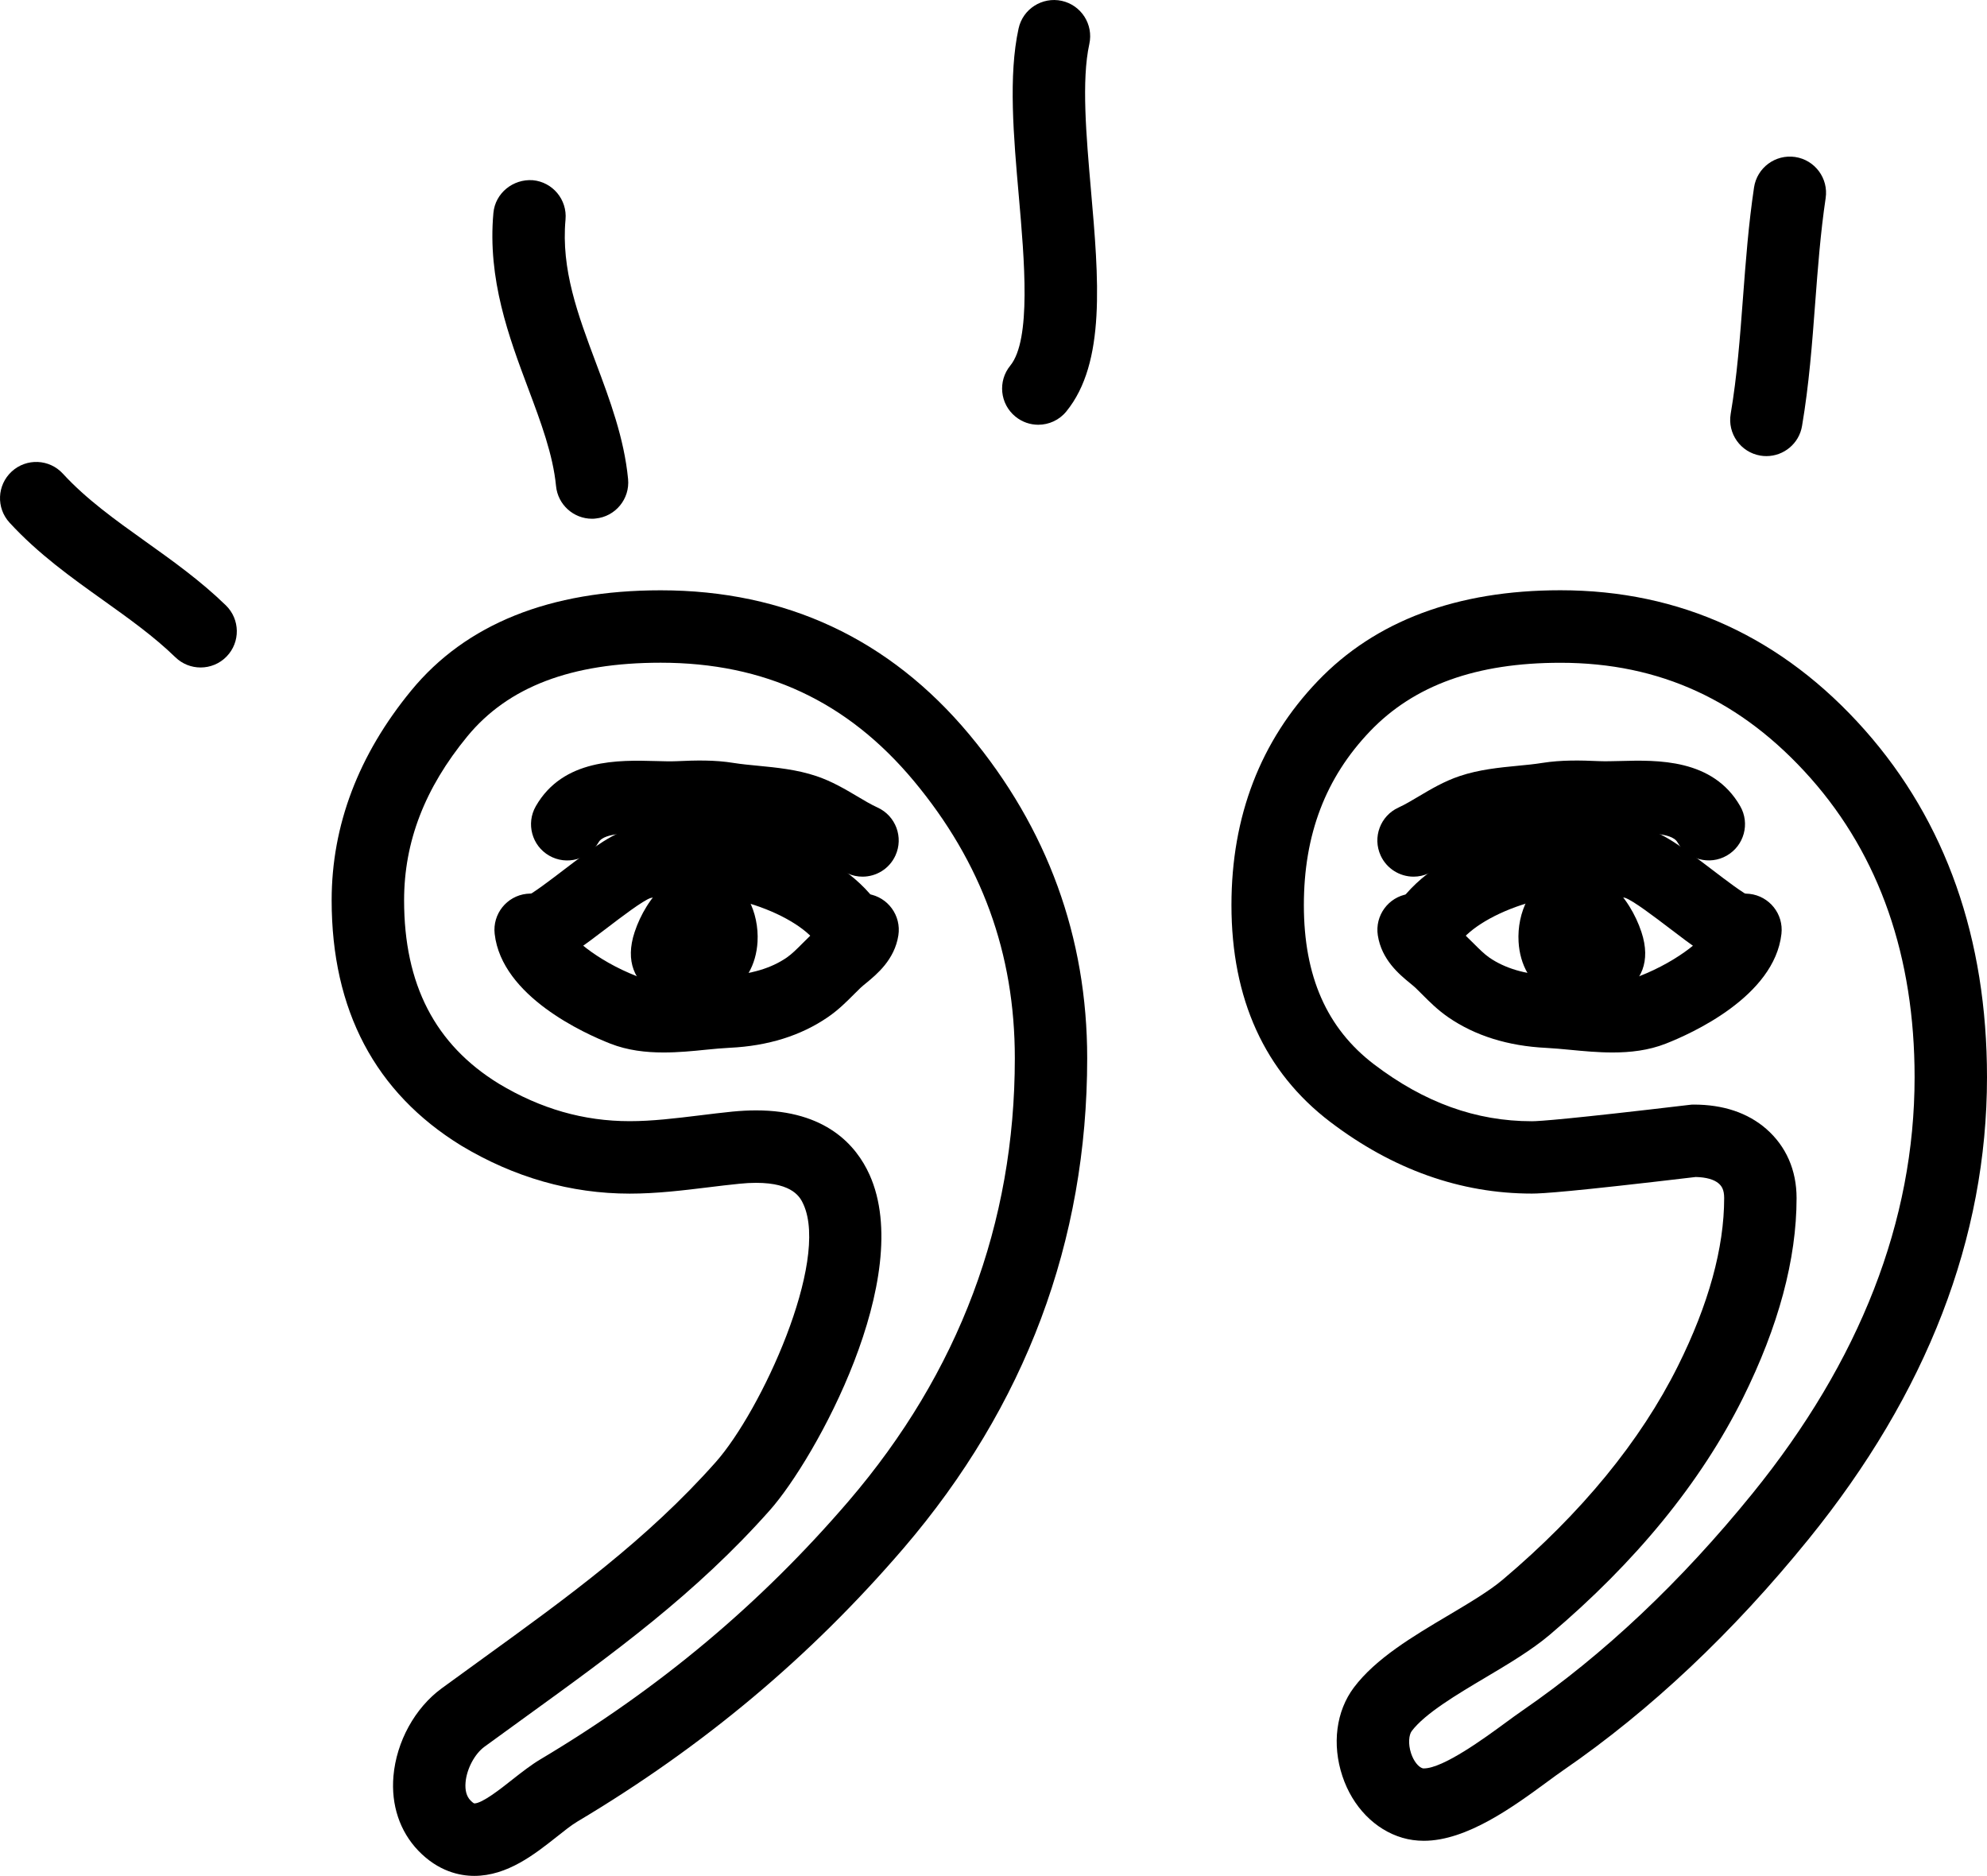 <svg xmlns="http://www.w3.org/2000/svg" xmlns:xlink="http://www.w3.org/1999/xlink" version="1.1" x="0px" y="0px" viewBox="13.982 19.755 54.886 51.809" enable-background="new 0 0 100 100" xml:space="preserve"><g><g><g><path fill="#000000" d="M27.083,71.564c-0.4,0-0.993-0.121-1.547-0.697c-0.511-0.532-0.755-1.264-0.686-2.059     c0.083-0.953,0.593-1.882,1.332-2.423l1.147-0.833c2.324-1.681,4.52-3.27,6.424-5.416c1.26-1.423,3.139-5.526,2.424-7.114     c-0.081-0.179-0.27-0.599-1.311-0.599c-0.143,0-0.294,0.008-0.456,0.025c-0.286,0.028-0.571,0.063-0.857,0.098     c-0.704,0.086-1.432,0.175-2.177,0.175c-1.625,0-3.192-0.447-4.657-1.328c-2.376-1.463-3.576-3.74-3.576-6.773     c0-2.069,0.74-4.02,2.2-5.796c1.509-1.835,3.827-2.766,6.888-2.766c3.452,0,6.32,1.34,8.525,3.982     c2.161,2.592,3.257,5.601,3.257,8.942c0,5.053-1.707,9.606-5.072,13.532c-2.581,3.005-5.528,5.475-9.011,7.55     c-0.177,0.106-0.365,0.259-0.564,0.416C28.756,70.963,27.997,71.564,27.083,71.564z M34.866,50.422     c1.929,0,2.77,0.967,3.135,1.778c1.272,2.826-1.487,7.834-2.751,9.262c-2.05,2.312-4.332,3.962-6.749,5.71l-1.138,0.826     c-0.27,0.198-0.489,0.611-0.521,0.982c-0.019,0.219,0.026,0.387,0.136,0.5c0.067,0.07,0.104,0.083,0.104,0.083l0.001,0     c0.219,0,0.735-0.408,1.043-0.652c0.274-0.216,0.538-0.42,0.782-0.565c3.294-1.962,6.08-4.296,8.516-7.134     c3.045-3.552,4.59-7.667,4.59-12.229c0-2.901-0.914-5.407-2.792-7.662c-1.833-2.196-4.119-3.263-6.99-3.263     c-2.469,0-4.216,0.666-5.343,2.036c-1.174,1.429-1.745,2.909-1.745,4.526c0,2.324,0.855,3.981,2.615,5.064     c1.156,0.695,2.343,1.036,3.617,1.036c0.623,0,1.26-0.078,1.934-0.16c0.301-0.037,0.602-0.074,0.9-0.104     C34.441,50.434,34.66,50.422,34.866,50.422z"></path></g></g><g><g><path fill="#000000" d="M53.312,70.595c-0.206,0-0.405-0.028-0.592-0.083c-0.757-0.221-1.377-0.857-1.657-1.702     c-0.293-0.88-0.174-1.796,0.317-2.449c0.603-0.801,1.624-1.408,2.612-1.994c0.582-0.346,1.131-0.672,1.5-0.984     c2.175-1.838,3.804-3.824,4.84-5.903c0.847-1.701,1.276-3.261,1.276-4.637c0-0.237-0.073-0.333-0.151-0.402     c-0.128-0.111-0.344-0.172-0.636-0.179c-3.468,0.411-4.244,0.458-4.525,0.458c-1.969,0-3.842-0.666-5.569-1.979     c-1.811-1.379-2.729-3.394-2.729-5.99c0-2.451,0.801-4.532,2.382-6.184c1.592-1.665,3.848-2.51,6.705-2.51     c3.308,0,6.137,1.299,8.408,3.861c2.24,2.531,3.375,5.757,3.375,9.588c0,4.433-1.657,8.723-4.924,12.753     c-2.096,2.586-4.375,4.733-6.773,6.383c-0.128,0.088-0.277,0.197-0.44,0.317C55.79,69.65,54.5,70.595,53.312,70.595z      M60.767,50.262c0.815,0,1.49,0.226,2.003,0.671c0.55,0.481,0.838,1.141,0.838,1.911c0,1.688-0.5,3.547-1.485,5.528     c-1.159,2.325-2.956,4.524-5.34,6.539c-0.496,0.419-1.144,0.804-1.77,1.176c-0.783,0.465-1.67,0.992-2.036,1.478     c-0.075,0.099-0.106,0.349-0.017,0.616c0.07,0.211,0.199,0.377,0.322,0.413l0.029,0.002c0.535,0,1.685-0.842,2.237-1.247     c0.181-0.133,0.347-0.254,0.489-0.352c2.24-1.541,4.377-3.557,6.353-5.994c2.972-3.665,4.478-7.531,4.478-11.494     c0-3.329-0.966-6.108-2.872-8.262c-1.901-2.144-4.162-3.187-6.911-3.187c-2.322,0-4.042,0.619-5.26,1.892     c-1.229,1.285-1.827,2.856-1.827,4.801c0,1.966,0.634,3.405,1.94,4.399c1.389,1.056,2.815,1.57,4.358,1.57     c0.202,0,1.036-0.059,4.353-0.452C60.688,50.264,60.727,50.262,60.767,50.262z"></path></g></g><g><g><g><path fill="#000000" d="M55.929,45.767c-0.048-0.804,0.338-1.668,1.098-1.915c1.125-0.368,1.98,0.693,2.295,1.642      c0.547,1.647-1.162,2.264-2.48,1.723C56.259,46.979,55.965,46.391,55.929,45.767z"></path></g></g><g><g><path fill="#000000" d="M62.038,46.474c-0.089,0-0.181-0.013-0.272-0.04c-0.493-0.145-1.044-0.565-1.683-1.053      c-0.373-0.284-0.996-0.76-1.215-0.83c-1.942-0.425-4.148,0.513-4.626,1.328c-0.28,0.477-0.894,0.635-1.369,0.356      c-0.477-0.28-0.636-0.893-0.356-1.369c0.922-1.569,4.022-2.871,6.792-2.266c0.561,0.123,1.125,0.532,1.987,1.19      c0.343,0.262,0.862,0.658,1.043,0.727c0.502,0.19,0.795,0.754,0.625,1.263C62.823,46.201,62.452,46.474,62.038,46.474z"></path></g></g><g><g><path fill="#000000" d="M58.524,48.823c-0.403,0-0.801-0.038-1.176-0.074c-0.225-0.021-0.445-0.042-0.655-0.053      c-1.054-0.051-1.965-0.335-2.708-0.847c-0.293-0.203-0.519-0.429-0.718-0.629l-0.184-0.182c-0.045-0.043-0.099-0.085-0.153-0.13      c-0.293-0.241-0.785-0.645-0.889-1.32c-0.084-0.546,0.29-1.057,0.835-1.141c0.505-0.076,0.996,0.247,1.122,0.74      c0.048,0.049,0.139,0.124,0.203,0.176c0.094,0.077,0.185,0.153,0.263,0.229l0.219,0.215c0.159,0.159,0.296,0.296,0.438,0.395      c0.43,0.296,0.992,0.463,1.669,0.496c0.24,0.012,0.492,0.036,0.749,0.06c0.641,0.061,1.302,0.125,1.725-0.041      c1.121-0.438,1.909-1.129,1.939-1.393c0.062-0.55,0.566-0.945,1.105-0.882c0.549,0.062,0.944,0.556,0.882,1.105      c-0.194,1.73-2.496,2.759-3.197,3.033C59.516,48.767,59.016,48.823,58.524,48.823z"></path></g></g><g><g><path fill="#000000" d="M53.029,43.967c-0.379,0-0.742-0.217-0.91-0.584c-0.23-0.502-0.009-1.096,0.493-1.325      c0.192-0.088,0.376-0.2,0.562-0.31c0.327-0.194,0.698-0.415,1.125-0.558c0.537-0.182,1.109-0.237,1.614-0.286      c0.228-0.022,0.454-0.043,0.668-0.078c0.541-0.085,1.058-0.072,1.583-0.049c0.171,0.007,0.366,0,0.571-0.004      c1.021-0.028,2.56-0.07,3.316,1.247c0.275,0.479,0.109,1.09-0.37,1.365c-0.479,0.276-1.09,0.11-1.365-0.37      c-0.162-0.281-0.951-0.261-1.527-0.243c-0.255,0.008-0.499,0.013-0.713,0.003c-0.438-0.02-0.827-0.031-1.181,0.026      c-0.252,0.041-0.52,0.067-0.79,0.093c-0.436,0.042-0.847,0.082-1.167,0.19c-0.229,0.077-0.479,0.226-0.744,0.383      c-0.247,0.146-0.495,0.292-0.75,0.408C53.31,43.938,53.168,43.967,53.029,43.967z"></path></g></g></g><g><g><g><path fill="#000000" d="M34.907,45.767c0.046-0.804-0.339-1.668-1.1-1.915c-1.124-0.368-1.979,0.693-2.294,1.642      c-0.548,1.647,1.161,2.264,2.481,1.723C34.575,46.979,34.87,46.391,34.907,45.767z"></path></g></g><g><g><path fill="#000000" d="M28.789,46.475c-0.433,0-0.832-0.283-0.959-0.719c-0.155-0.53,0.148-1.086,0.678-1.241      c0.168-0.065,0.687-0.46,1.029-0.722c0.863-0.659,1.428-1.068,1.989-1.191c2.772-0.604,5.871,0.696,6.793,2.266      c0.28,0.476,0.121,1.089-0.356,1.369c-0.475,0.279-1.088,0.121-1.369-0.356c-0.479-0.815-2.689-1.752-4.641-1.324      c-0.207,0.066-0.831,0.542-1.204,0.827c-0.638,0.486-1.188,0.907-1.68,1.051C28.976,46.462,28.882,46.475,28.789,46.475z"></path></g></g><g><g><path fill="#000000" d="M32.312,48.823c-0.492,0-0.993-0.057-1.47-0.244c-0.701-0.274-3-1.303-3.196-3.032      c-0.062-0.549,0.333-1.044,0.881-1.106c0.544-0.064,1.044,0.332,1.106,0.881c0.03,0.265,0.818,0.956,1.938,1.394      c0.423,0.165,1.085,0.102,1.727,0.041c0.256-0.024,0.507-0.048,0.746-0.06c0.678-0.032,1.24-0.199,1.672-0.497      c0.14-0.097,0.276-0.233,0.434-0.392l0.221-0.218c0.079-0.076,0.17-0.152,0.265-0.229c0.064-0.053,0.156-0.128,0.204-0.177      c0.126-0.494,0.608-0.821,1.124-0.738c0.545,0.085,0.918,0.597,0.833,1.143c-0.105,0.673-0.597,1.076-0.89,1.317      c-0.054,0.044-0.107,0.087-0.153,0.13l-0.186,0.183c-0.198,0.199-0.423,0.425-0.715,0.626c-0.746,0.513-1.657,0.798-2.711,0.848      c-0.208,0.01-0.428,0.031-0.652,0.053C33.113,48.785,32.715,48.823,32.312,48.823z"></path></g></g><g><g><path fill="#000000" d="M37.807,43.967c-0.139,0-0.281-0.029-0.416-0.091c-0.256-0.117-0.503-0.261-0.75-0.408      c-0.266-0.158-0.517-0.307-0.744-0.383c-0.322-0.109-0.733-0.149-1.169-0.191c-0.27-0.026-0.537-0.052-0.791-0.093      c-0.353-0.056-0.742-0.044-1.178-0.025c-0.217,0.01-0.459,0.003-0.715-0.003c-0.577-0.017-1.366-0.038-1.526,0.243      c-0.274,0.479-0.886,0.646-1.365,0.371c-0.479-0.274-0.645-0.886-0.371-1.365c0.755-1.318,2.295-1.276,3.316-1.248      c0.204,0.005,0.398,0.012,0.573,0.004c0.524-0.024,1.041-0.039,1.581,0.049c0.215,0.034,0.44,0.055,0.668,0.077      c0.505,0.049,1.077,0.104,1.617,0.287c0.425,0.143,0.796,0.363,1.123,0.557c0.186,0.11,0.371,0.222,0.563,0.31      c0.502,0.229,0.723,0.823,0.493,1.325C38.549,43.75,38.186,43.967,37.807,43.967z"></path></g></g></g></g><g><g><path fill="#000000" d="M19.523,38.19c-0.251,0-0.502-0.094-0.696-0.282c-0.593-0.575-1.271-1.059-1.989-1.572    c-0.885-0.631-1.8-1.284-2.592-2.146c-0.374-0.407-0.347-1.039,0.06-1.413c0.407-0.374,1.04-0.347,1.413,0.06    c0.651,0.708,1.442,1.273,2.281,1.872c0.747,0.533,1.52,1.084,2.22,1.764c0.396,0.385,0.406,1.018,0.021,1.414    C20.045,38.089,19.784,38.19,19.523,38.19z"></path></g></g><g><g><path fill="#000000" d="M30.335,34.082c-0.509,0-0.944-0.387-0.994-0.904c-0.084-0.868-0.418-1.758-0.771-2.7    c-0.528-1.41-1.126-3.007-0.959-4.841c0.05-0.55,0.543-0.943,1.087-0.905c0.55,0.05,0.955,0.537,0.905,1.087    c-0.126,1.379,0.343,2.631,0.84,3.957c0.383,1.022,0.779,2.079,0.888,3.209c0.053,0.549-0.349,1.038-0.899,1.091    C30.399,34.081,30.367,34.082,30.335,34.082z"></path></g></g><g><g><path fill="#000000" d="M42.662,31.486c-0.223,0-0.446-0.074-0.632-0.226c-0.428-0.349-0.491-0.979-0.142-1.407    c0.584-0.715,0.391-2.916,0.236-4.685c-0.144-1.635-0.292-3.326-0.006-4.627c0.118-0.54,0.653-0.879,1.191-0.763    c0.54,0.119,0.881,0.652,0.763,1.191c-0.22,1.004-0.085,2.54,0.044,4.025c0.215,2.458,0.418,4.78-0.68,6.125    C43.239,31.361,42.951,31.486,42.662,31.486z"></path></g></g><g><g><path fill="#000000" d="M62.775,32.352c-0.055,0-0.111-0.004-0.168-0.014c-0.544-0.092-0.911-0.608-0.819-1.153    c0.177-1.044,0.256-2.097,0.34-3.211c0.075-0.992,0.152-2.019,0.305-3.042c0.082-0.546,0.59-0.922,1.137-0.841    c0.546,0.082,0.923,0.591,0.841,1.137c-0.142,0.95-0.216,1.939-0.289,2.896c-0.083,1.111-0.17,2.259-0.363,3.395    C63.678,32.006,63.254,32.352,62.775,32.352z"></path></g></g></svg>
